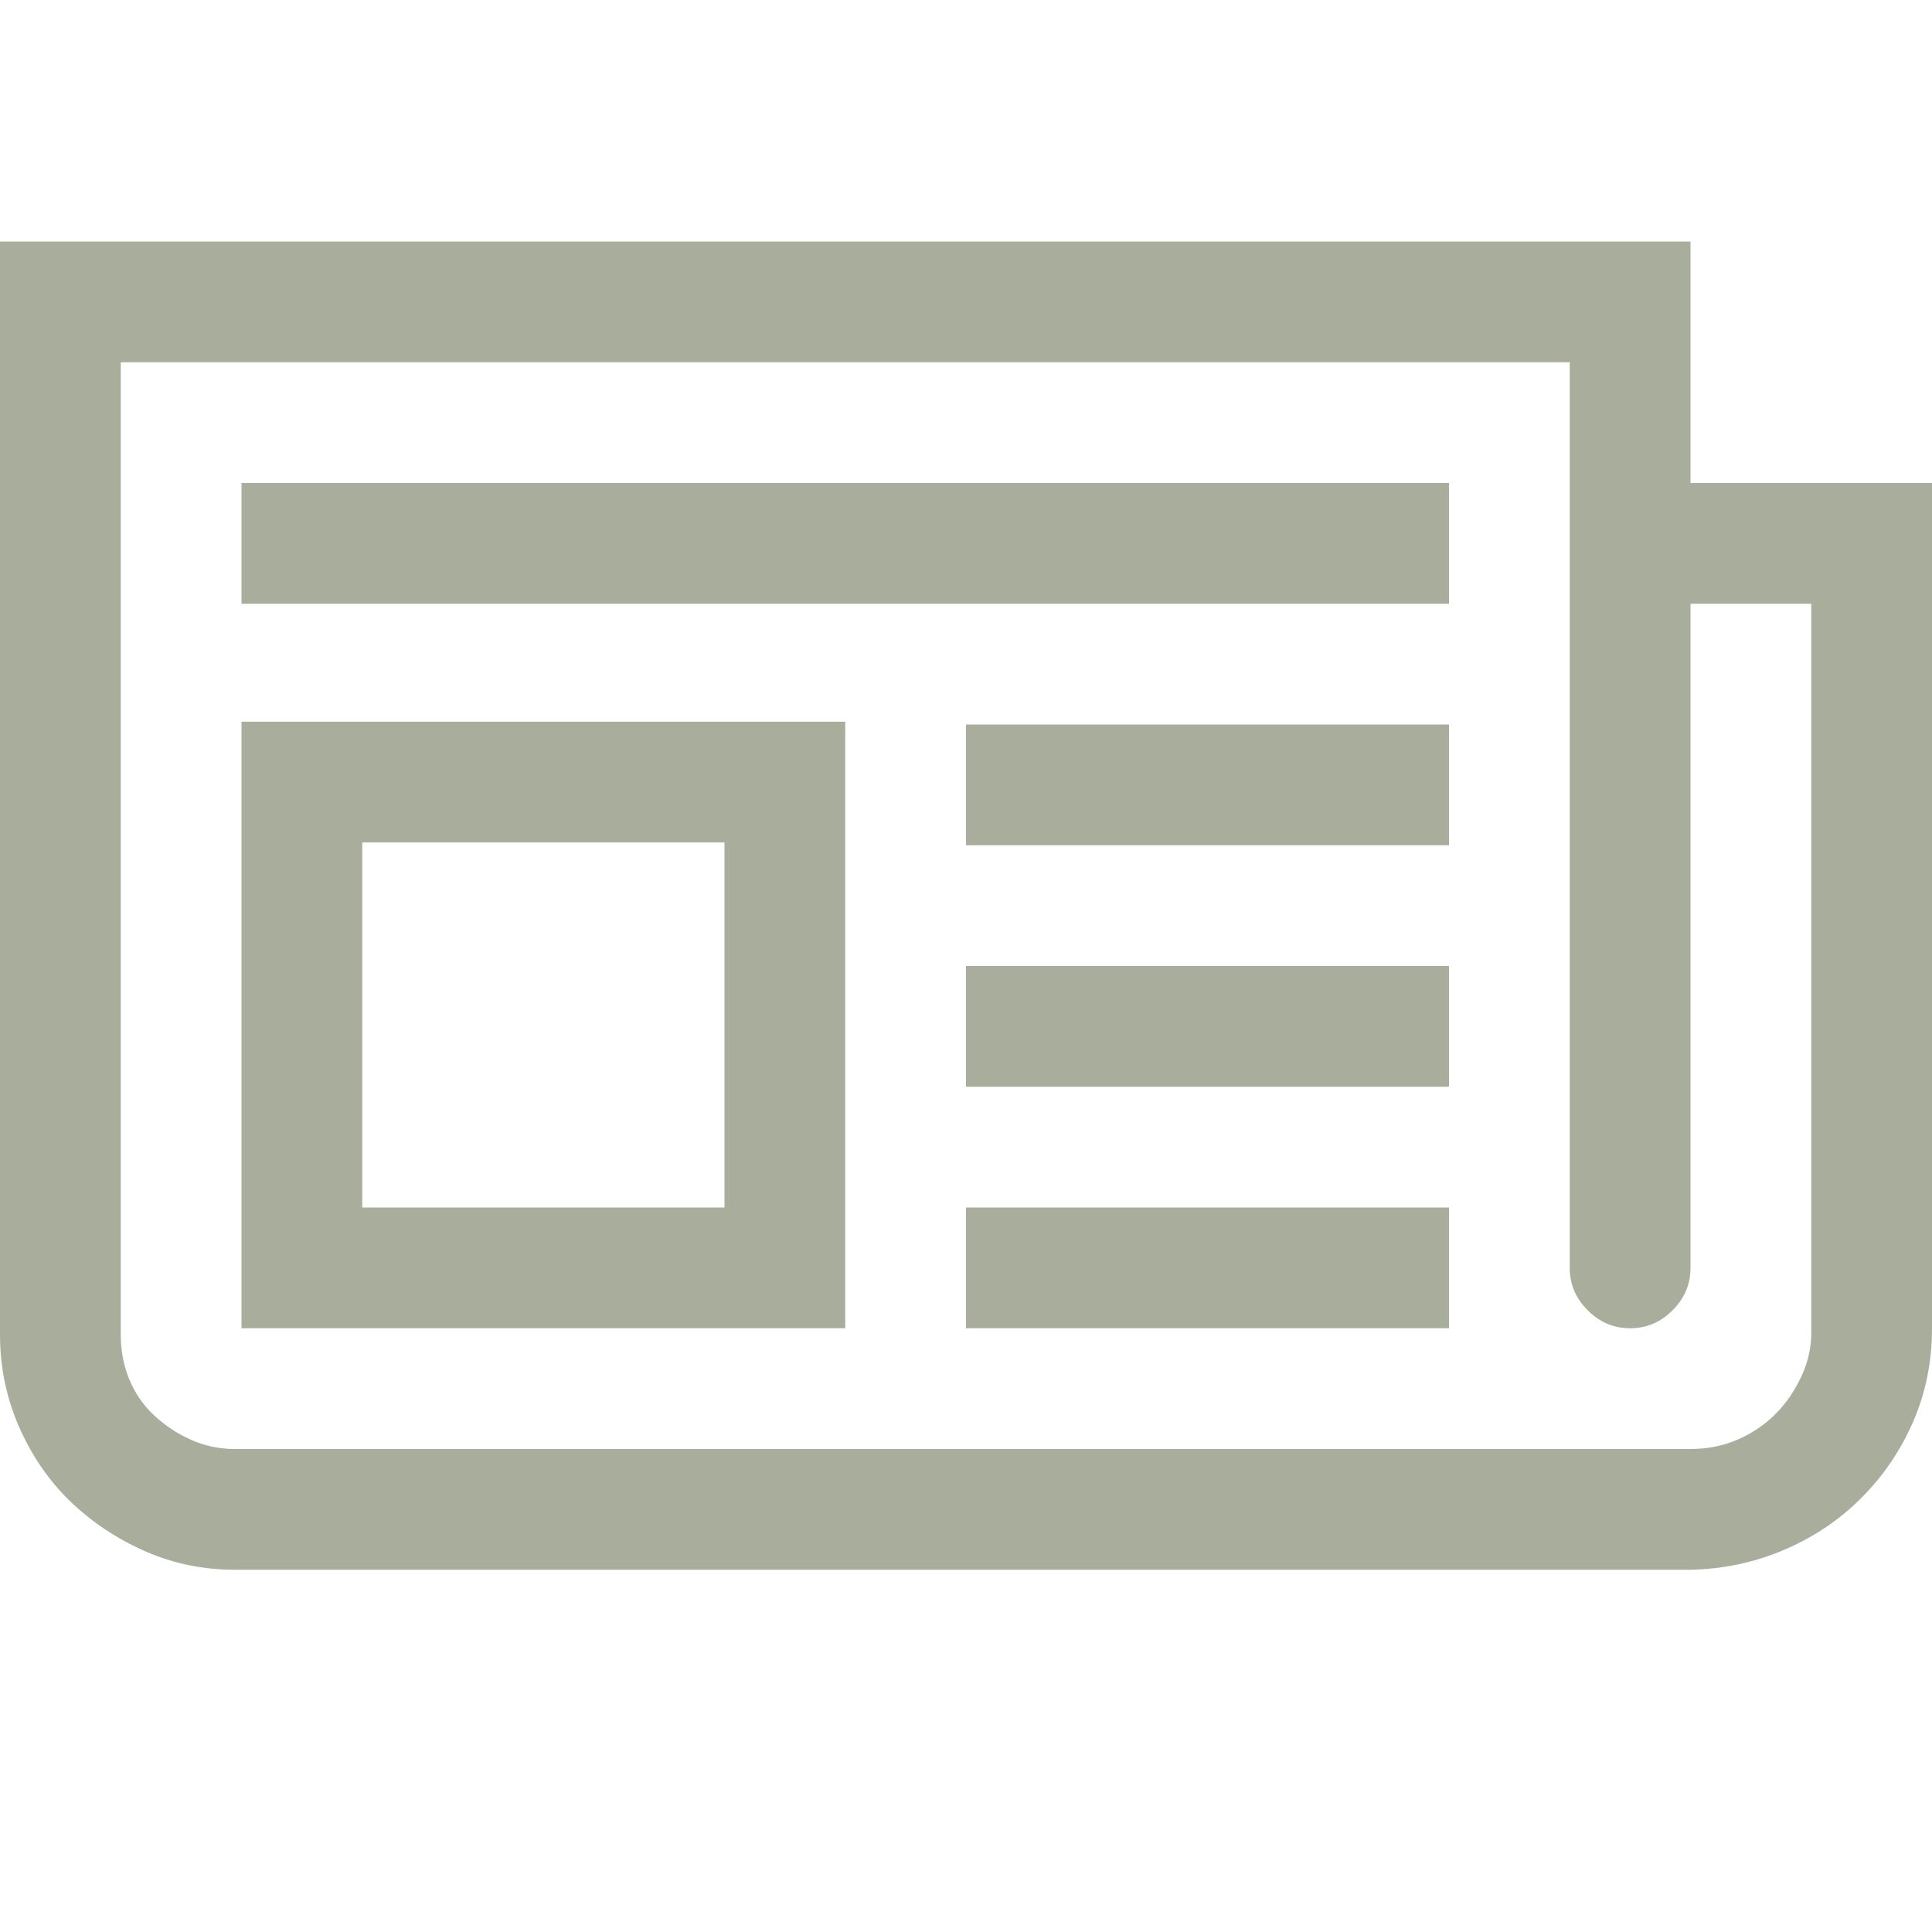 <svg width="24" height="24" viewBox="0 0 24 24" fill="none" xmlns="http://www.w3.org/2000/svg">
<path d="M24 6V16.5C24 16.914 23.922 17.301 23.766 17.66C23.609 18.02 23.395 18.336 23.121 18.609C22.848 18.883 22.527 19.098 22.16 19.254C21.793 19.41 21.406 19.492 21 19.5H2.918C2.52 19.5 2.145 19.422 1.793 19.266C1.441 19.109 1.133 18.902 0.867 18.645C0.602 18.387 0.391 18.078 0.234 17.719C0.078 17.359 0 16.98 0 16.582V3H21V6H24ZM22.5 7.5H21V15.75C21 15.953 20.926 16.129 20.777 16.277C20.629 16.426 20.453 16.5 20.25 16.5C20.047 16.5 19.871 16.426 19.723 16.277C19.574 16.129 19.5 15.953 19.5 15.75V4.5H1.5V16.582C1.5 16.777 1.535 16.961 1.605 17.133C1.676 17.305 1.777 17.453 1.91 17.578C2.043 17.703 2.195 17.805 2.367 17.883C2.539 17.961 2.723 18 2.918 18H21C21.211 18 21.406 17.961 21.586 17.883C21.766 17.805 21.922 17.699 22.055 17.566C22.188 17.434 22.297 17.273 22.383 17.086C22.469 16.898 22.508 16.703 22.5 16.5V7.5ZM18 7.5H3V6H18V7.5ZM18 16.5H12V15H18V16.5ZM18 13.5H12V12H18V13.5ZM18 10.5H12V9H18V10.5ZM10.5 16.5H3V8.965H10.5V16.5ZM4.5 15H9V10.465H4.5V15Z" fill="#A9AD9B"/>
</svg>
